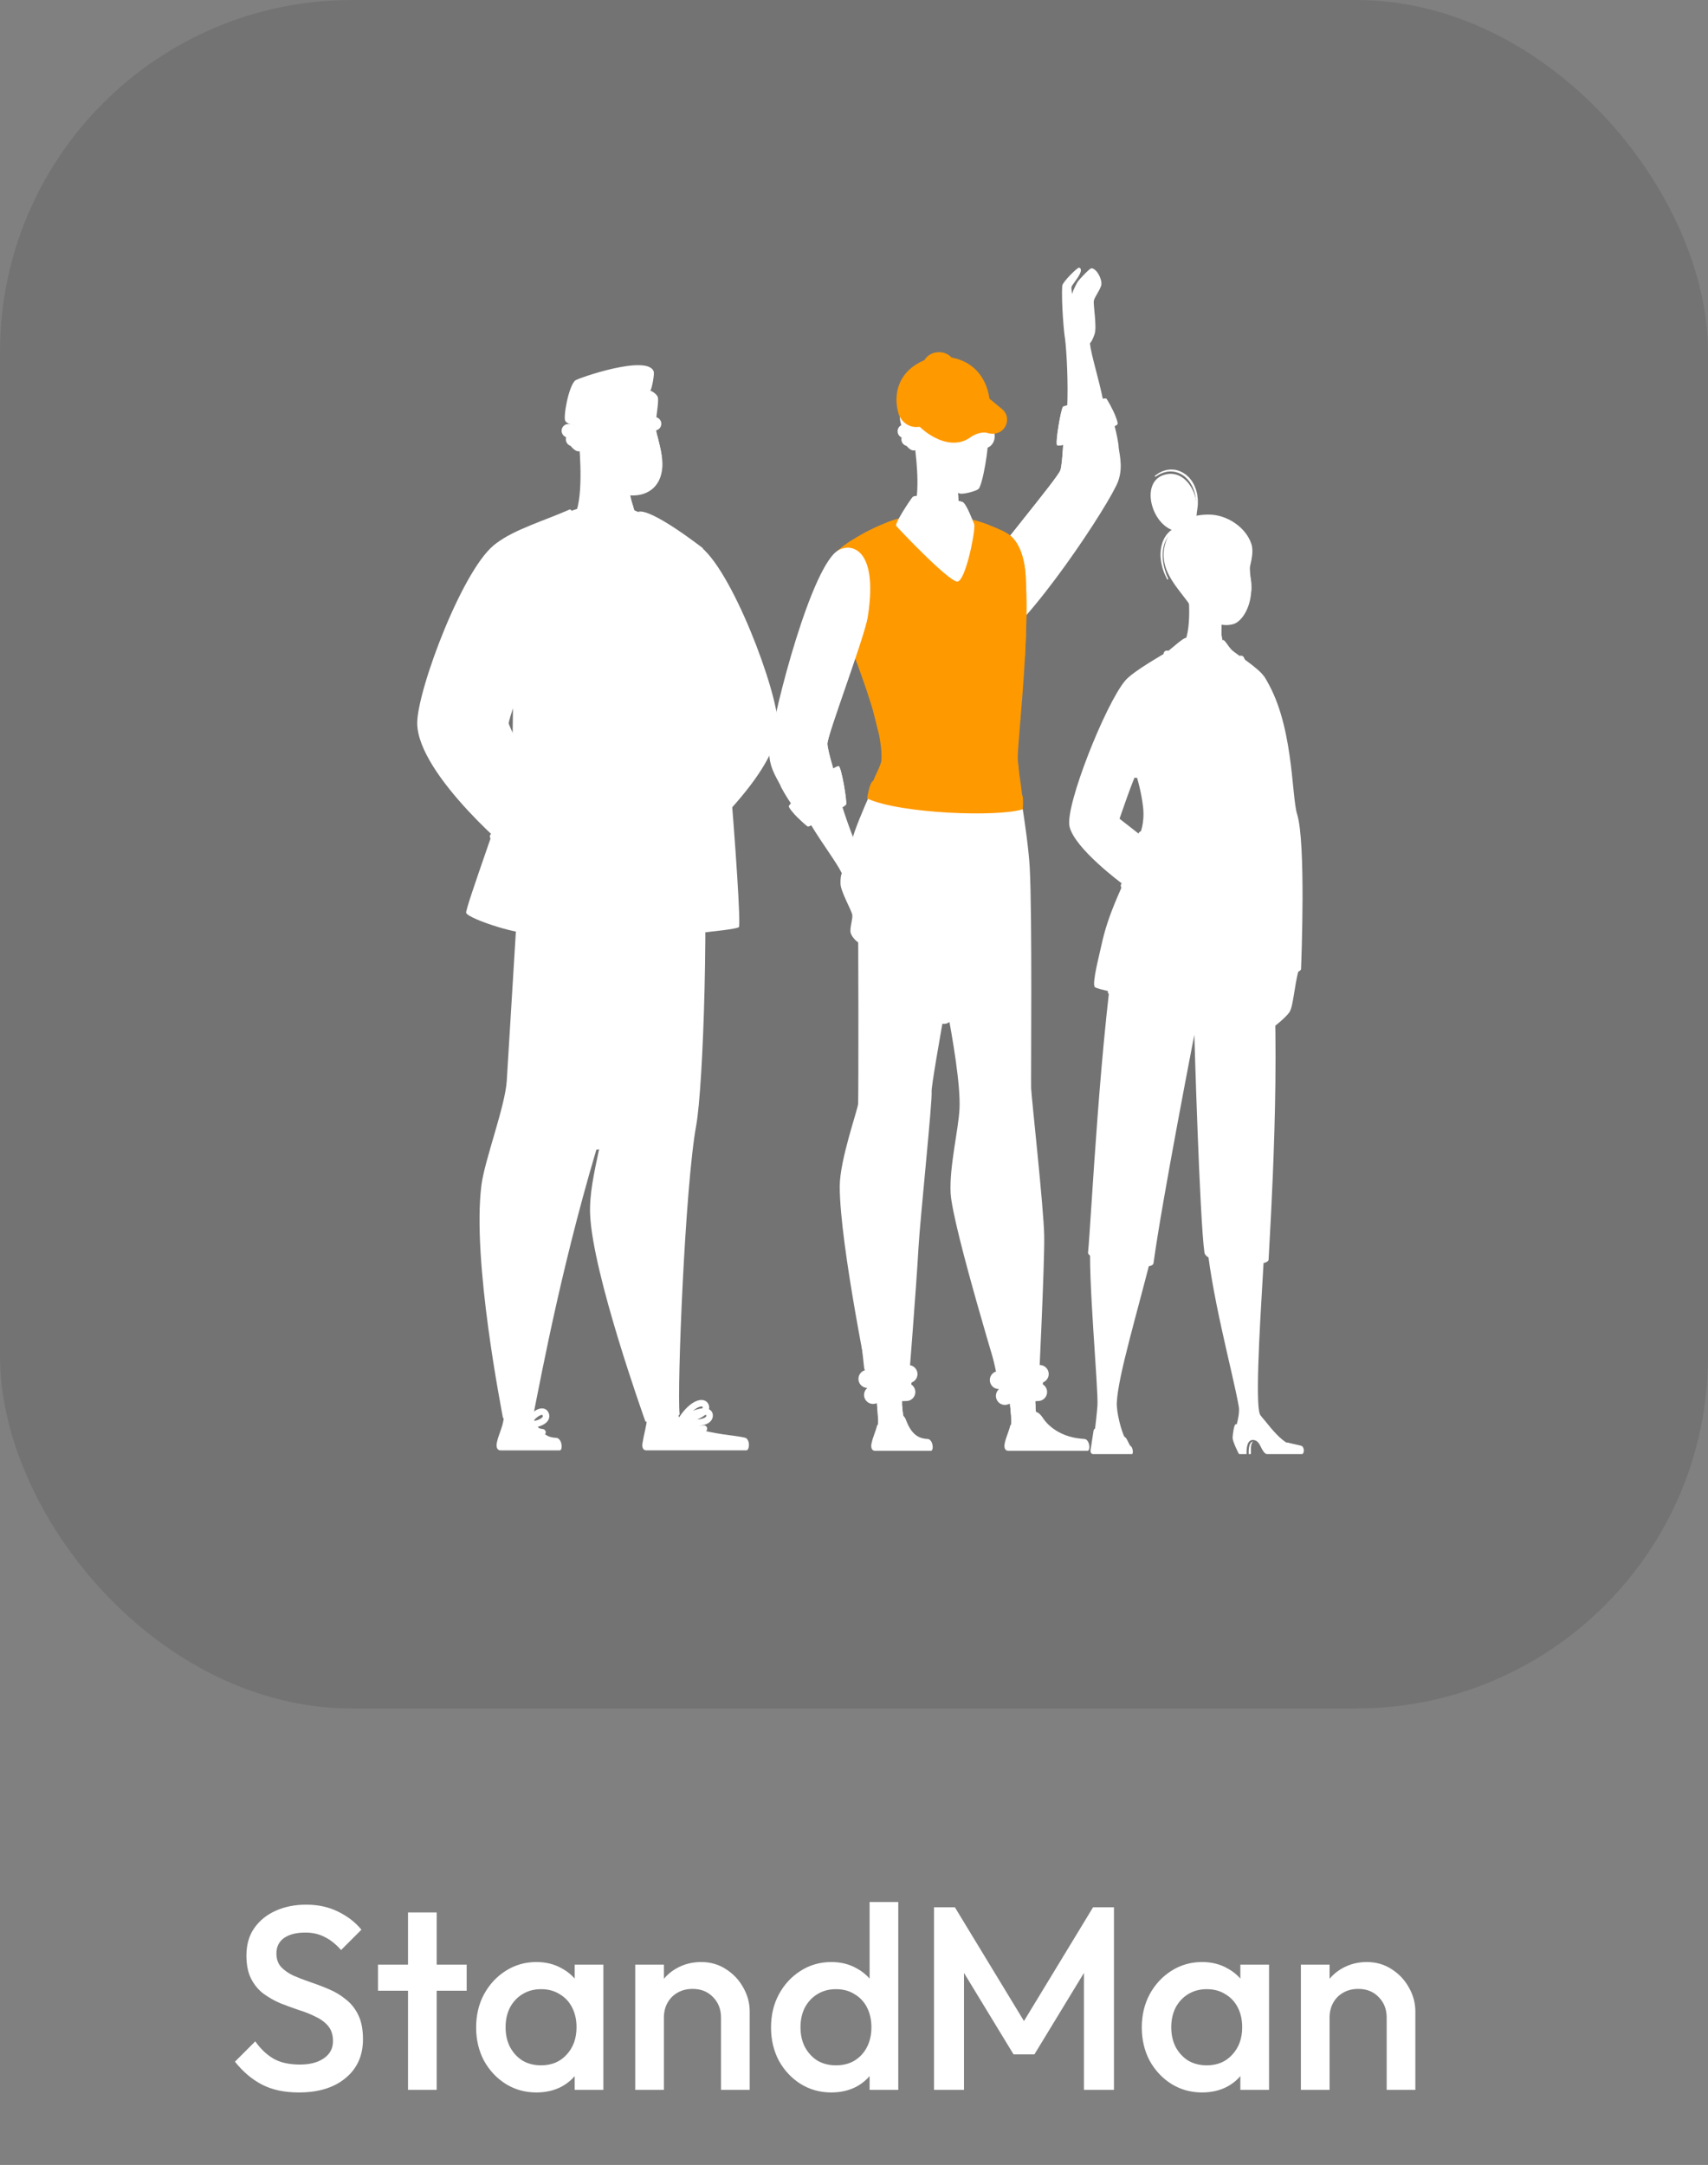 <svg width="131" height="166" viewBox="0 0 131 166" fill="none" xmlns="http://www.w3.org/2000/svg">
<rect x="0" y="0" width="131" height="166" fill="#808080" stroke="none"/>
<rect width="131" height="131" rx="27" fill="black" fill-opacity="0.1"/>
<path d="M22.92 160.441C21.813 160.441 20.873 160.241 20.1 159.841C19.327 159.441 18.633 158.854 18.02 158.081L19.58 156.521C19.967 157.081 20.427 157.521 20.96 157.841C21.493 158.148 22.173 158.301 23 158.301C23.773 158.301 24.387 158.141 24.84 157.821C25.307 157.501 25.54 157.061 25.54 156.501C25.54 156.034 25.42 155.654 25.18 155.361C24.94 155.068 24.62 154.828 24.22 154.641C23.833 154.441 23.4 154.268 22.92 154.121C22.453 153.961 21.98 153.788 21.5 153.601C21.033 153.401 20.6 153.154 20.2 152.861C19.813 152.568 19.5 152.188 19.26 151.721C19.02 151.254 18.9 150.661 18.9 149.941C18.9 149.114 19.1 148.414 19.5 147.841C19.913 147.254 20.467 146.808 21.16 146.501C21.853 146.194 22.627 146.041 23.48 146.041C24.4 146.041 25.22 146.221 25.94 146.581C26.673 146.941 27.267 147.401 27.72 147.961L26.16 149.521C25.76 149.068 25.34 148.734 24.9 148.521C24.473 148.294 23.98 148.181 23.42 148.181C22.727 148.181 22.18 148.321 21.78 148.601C21.393 148.881 21.2 149.274 21.2 149.781C21.2 150.208 21.32 150.554 21.56 150.821C21.8 151.074 22.113 151.294 22.5 151.481C22.9 151.654 23.333 151.821 23.8 151.981C24.28 152.141 24.753 152.321 25.22 152.521C25.7 152.721 26.133 152.981 26.52 153.301C26.92 153.608 27.24 154.008 27.48 154.501C27.72 154.994 27.84 155.614 27.84 156.361C27.84 157.614 27.393 158.608 26.5 159.341C25.62 160.074 24.427 160.441 22.92 160.441ZM31.293 160.241V146.641H33.493V160.241H31.293ZM28.993 152.641V150.641H35.793V152.641H28.993ZM41.138 160.441C40.272 160.441 39.485 160.221 38.778 159.781C38.085 159.341 37.532 158.748 37.118 158.001C36.718 157.241 36.518 156.394 36.518 155.461C36.518 154.514 36.718 153.668 37.118 152.921C37.532 152.161 38.085 151.561 38.778 151.121C39.485 150.668 40.272 150.441 41.138 150.441C41.872 150.441 42.518 150.601 43.078 150.921C43.652 151.228 44.105 151.654 44.438 152.201C44.772 152.748 44.938 153.368 44.938 154.061V156.821C44.938 157.514 44.772 158.134 44.438 158.681C44.118 159.228 43.672 159.661 43.098 159.981C42.525 160.288 41.872 160.441 41.138 160.441ZM41.498 158.361C42.312 158.361 42.965 158.088 43.458 157.541C43.965 156.994 44.218 156.294 44.218 155.441C44.218 154.868 44.105 154.361 43.878 153.921C43.652 153.481 43.332 153.141 42.918 152.901C42.518 152.648 42.045 152.521 41.498 152.521C40.965 152.521 40.492 152.648 40.078 152.901C39.678 153.141 39.358 153.481 39.118 153.921C38.892 154.361 38.778 154.868 38.778 155.441C38.778 156.014 38.892 156.521 39.118 156.961C39.358 157.401 39.678 157.748 40.078 158.001C40.492 158.241 40.965 158.361 41.498 158.361ZM44.078 160.241V157.661L44.458 155.321L44.078 153.001V150.641H46.278V160.241H44.078ZM55.3 160.241V154.701C55.3 154.061 55.093 153.534 54.68 153.121C54.28 152.708 53.76 152.501 53.12 152.501C52.693 152.501 52.313 152.594 51.98 152.781C51.647 152.968 51.387 153.228 51.2 153.561C51.013 153.894 50.92 154.274 50.92 154.701L50.06 154.221C50.06 153.488 50.22 152.841 50.54 152.281C50.86 151.708 51.3 151.261 51.86 150.941C52.433 150.608 53.073 150.441 53.78 150.441C54.5 150.441 55.14 150.628 55.7 151.001C56.26 151.361 56.7 151.834 57.02 152.421C57.34 152.994 57.5 153.594 57.5 154.221V160.241H55.3ZM48.72 160.241V150.641H50.92V160.241H48.72ZM63.756 160.441C62.889 160.441 62.102 160.221 61.396 159.781C60.702 159.341 60.149 158.748 59.736 158.001C59.336 157.241 59.136 156.394 59.136 155.461C59.136 154.514 59.336 153.668 59.736 152.921C60.149 152.161 60.702 151.561 61.396 151.121C62.102 150.668 62.889 150.441 63.756 150.441C64.489 150.441 65.136 150.601 65.696 150.921C66.269 151.228 66.722 151.654 67.056 152.201C67.389 152.748 67.556 153.368 67.556 154.061V156.821C67.556 157.514 67.389 158.134 67.056 158.681C66.736 159.228 66.289 159.661 65.716 159.981C65.142 160.288 64.489 160.441 63.756 160.441ZM64.116 158.361C64.662 158.361 65.136 158.241 65.536 158.001C65.949 157.748 66.269 157.401 66.496 156.961C66.722 156.521 66.836 156.014 66.836 155.441C66.836 154.868 66.722 154.361 66.496 153.921C66.269 153.481 65.949 153.141 65.536 152.901C65.136 152.648 64.662 152.521 64.116 152.521C63.582 152.521 63.109 152.648 62.696 152.901C62.296 153.141 61.976 153.481 61.736 153.921C61.509 154.361 61.396 154.868 61.396 155.441C61.396 156.014 61.509 156.521 61.736 156.961C61.976 157.401 62.296 157.748 62.696 158.001C63.109 158.241 63.582 158.361 64.116 158.361ZM68.896 160.241H66.696V157.661L67.076 155.321L66.696 153.001V145.841H68.896V160.241ZM71.637 160.241V146.241H73.237L79.057 155.821H78.017L83.837 146.241H85.437V160.241H83.137V150.281L83.657 150.421L79.337 157.521H77.737L73.417 150.421L73.937 150.281V160.241H71.637ZM92.193 160.441C91.326 160.441 90.54 160.221 89.833 159.781C89.14 159.341 88.587 158.748 88.173 158.001C87.773 157.241 87.573 156.394 87.573 155.461C87.573 154.514 87.773 153.668 88.173 152.921C88.587 152.161 89.14 151.561 89.833 151.121C90.54 150.668 91.326 150.441 92.193 150.441C92.927 150.441 93.573 150.601 94.133 150.921C94.707 151.228 95.16 151.654 95.493 152.201C95.826 152.748 95.993 153.368 95.993 154.061V156.821C95.993 157.514 95.826 158.134 95.493 158.681C95.173 159.228 94.727 159.661 94.153 159.981C93.58 160.288 92.927 160.441 92.193 160.441ZM92.553 158.361C93.367 158.361 94.02 158.088 94.513 157.541C95.02 156.994 95.273 156.294 95.273 155.441C95.273 154.868 95.16 154.361 94.933 153.921C94.707 153.481 94.386 153.141 93.973 152.901C93.573 152.648 93.1 152.521 92.553 152.521C92.02 152.521 91.546 152.648 91.133 152.901C90.733 153.141 90.413 153.481 90.173 153.921C89.947 154.361 89.833 154.868 89.833 155.441C89.833 156.014 89.947 156.521 90.173 156.961C90.413 157.401 90.733 157.748 91.133 158.001C91.546 158.241 92.02 158.361 92.553 158.361ZM95.133 160.241V157.661L95.513 155.321L95.133 153.001V150.641H97.333V160.241H95.133ZM106.355 160.241V154.701C106.355 154.061 106.148 153.534 105.735 153.121C105.335 152.708 104.815 152.501 104.175 152.501C103.748 152.501 103.368 152.594 103.035 152.781C102.701 152.968 102.441 153.228 102.255 153.561C102.068 153.894 101.975 154.274 101.975 154.701L101.115 154.221C101.115 153.488 101.275 152.841 101.595 152.281C101.915 151.708 102.355 151.261 102.915 150.941C103.488 150.608 104.128 150.441 104.835 150.441C105.555 150.441 106.195 150.628 106.755 151.001C107.315 151.361 107.755 151.834 108.075 152.421C108.395 152.994 108.555 153.594 108.555 154.221V160.241H106.355ZM99.775 160.241V150.641H101.975V160.241H99.775Z" fill="white"/>
<path d="M85.606 36.815C85.739 36.441 85.913 36.026 85.709 35.461C85.852 35.056 85.766 34.557 85.694 34.079C85.501 32.771 85.134 31.506 84.814 30.946C84.813 30.944 84.835 30.949 84.834 30.947C84.527 30.414 81.633 31.294 81.633 31.294C81.633 31.294 81.634 31.537 81.625 31.911C81.595 33.079 81.508 35.543 81.327 36.057C81.093 36.718 76.152 42.534 75.19 44.163C75.165 44.205 75.143 44.244 75.124 44.28C74.485 45.473 74.132 46.436 73.983 47.202C73.978 47.214 73.978 47.226 73.976 47.24C73.747 48.447 74.026 49.156 74.48 49.502C74.947 49.861 75.597 49.834 76.063 49.568C76.119 49.537 76.129 49.486 76.187 49.446C78.95 47.633 85.034 38.44 85.609 36.814L85.606 36.815Z" fill="white"/>
<path d="M85.787 34.112C85.595 32.804 85.181 31.522 84.861 30.962L81.631 31.913C81.6 33.081 81.512 35.544 81.33 36.058C81.097 36.719 76.153 42.535 75.192 44.164C75.679 43.59 75.433 45.432 75.672 45.407C76.047 45.37 75.56 43.71 75.769 43.604C75.951 43.513 76.234 44.733 76.367 44.549C76.552 44.295 76.049 43.424 76.21 43.066C76.332 42.794 81.688 36.9 81.863 36.821C82.1 36.712 82.695 37.373 82.904 37.085C83.03 36.91 81.874 36.683 81.996 36.443C82.12 36.204 83.161 36.155 83.172 35.937C83.183 35.718 82.001 36.15 81.932 35.998C81.862 35.846 82.206 34.473 82.3 34.291C82.398 34.107 85.025 33.456 85.786 34.111L85.787 34.112Z" fill="white"/>
<path d="M85.788 34.112C85.456 33.558 84.11 33.551 84.391 33.833C85.162 33.911 85.561 36.308 85.232 36.954C82.607 42.113 76.437 50.187 74.478 49.503C74.945 49.862 75.53 49.861 76.008 49.621C78.796 48.225 85.182 38.537 85.768 36.878C86.187 35.692 85.781 34.605 85.785 34.113L85.788 34.112Z" fill="white"/>
<path d="M85.572 31.958C85.341 31.389 84.913 30.615 84.844 30.569C84.743 30.5 81.667 31.061 81.534 31.184C81.376 31.33 80.909 34.046 81.084 34.142C81.126 34.165 81.215 34.164 81.341 34.146C82.333 34.003 85.602 32.743 85.71 32.534C85.749 32.459 85.683 32.233 85.572 31.96L85.572 31.958Z" fill="white"/>
<path d="M85.572 31.958C85.341 31.389 84.913 30.615 84.844 30.568C84.743 30.5 81.667 31.061 81.534 31.184C81.376 31.33 80.909 34.046 81.083 34.142C81.126 34.165 81.312 34.182 81.542 34.108C81.136 33.505 81.689 32.164 81.793 31.989C81.912 31.792 83.32 32.005 83.741 31.866C84.162 31.728 84.778 31.295 84.883 31.316C84.974 31.334 85.407 31.687 85.574 31.958L85.572 31.958Z" fill="white"/>
<path d="M83.593 26.324C83.724 26.201 83.845 25.938 83.956 25.606C84.142 25.051 83.845 23.438 83.895 23.067C83.934 22.784 84.429 22.169 84.472 21.818C84.528 21.381 84.104 20.584 83.714 20.572C83.564 20.567 82.769 21.449 82.688 21.558C82.622 21.647 82.327 22.18 82.247 22.491C82.242 22.507 82.22 22.506 82.218 22.489C82.195 22.303 82.157 22.071 82.186 21.988C82.27 21.747 83.249 20.715 82.775 20.523C82.649 20.472 81.491 21.634 81.472 21.91C81.388 23.174 81.622 25.737 81.686 25.956C81.808 26.371 83.375 26.53 83.592 26.322L83.593 26.324Z" fill="white"/>
<path d="M82.804 22.894C82.804 22.894 82.872 22.76 82.963 22.558C83.009 22.457 83.061 22.34 83.118 22.212C83.146 22.15 83.175 22.085 83.206 22.021C83.237 21.957 83.265 21.894 83.302 21.847C83.381 21.748 83.49 21.634 83.582 21.535C83.676 21.433 83.764 21.339 83.839 21.258C83.988 21.095 84.087 20.986 84.087 20.986C84.107 20.963 84.107 20.929 84.085 20.907C84.064 20.889 84.037 20.888 84.016 20.901C84.016 20.901 83.983 20.921 83.93 20.961C83.879 21.002 83.803 21.058 83.718 21.131C83.634 21.204 83.534 21.288 83.432 21.386C83.381 21.434 83.329 21.484 83.277 21.539C83.225 21.593 83.175 21.646 83.12 21.716C83.066 21.788 83.036 21.862 83.004 21.93C82.974 21.998 82.947 22.067 82.922 22.133C82.871 22.265 82.833 22.389 82.798 22.495C82.731 22.708 82.697 22.854 82.697 22.854C82.691 22.884 82.708 22.915 82.737 22.923C82.763 22.93 82.79 22.917 82.801 22.893L82.804 22.894Z" fill="white"/>
<path d="M83.328 23.277C83.328 23.277 83.344 23.25 83.368 23.198C83.391 23.146 83.426 23.073 83.46 22.984C83.493 22.895 83.534 22.792 83.575 22.681C83.615 22.572 83.657 22.449 83.706 22.351C83.714 22.338 83.711 22.335 83.723 22.319L83.749 22.28L83.8 22.209C83.837 22.161 83.873 22.113 83.907 22.067C83.979 21.973 84.045 21.887 84.104 21.813C84.219 21.664 84.294 21.562 84.294 21.562C84.313 21.537 84.307 21.501 84.282 21.482C84.261 21.466 84.234 21.467 84.215 21.482C84.215 21.482 84.11 21.56 83.972 21.695C83.903 21.764 83.823 21.841 83.743 21.932C83.703 21.976 83.661 22.024 83.621 22.075L83.56 22.156L83.534 22.198C83.525 22.209 83.512 22.235 83.504 22.248C83.441 22.379 83.407 22.498 83.372 22.614C83.34 22.729 83.314 22.837 83.289 22.93C83.244 23.114 83.216 23.238 83.216 23.238C83.21 23.268 83.229 23.299 83.259 23.305C83.284 23.31 83.308 23.299 83.321 23.279L83.328 23.277Z" fill="white"/>
<path d="M84.599 30.658C84.246 28.922 83.706 27.288 83.593 26.325C83.494 25.473 81.633 25.476 81.687 25.958C81.827 27.21 81.93 29.349 81.853 31.248C81.839 31.615 84.714 31.224 84.599 30.658Z" fill="white"/>
<path d="M67.922 58.317C67.922 58.317 65.718 62.873 65.338 64.462C65.1 65.463 65.218 67.554 65.338 68.575C65.395 69.063 65.737 69.997 65.796 70.483C65.847 70.912 65.847 84.139 65.817 84.633C65.788 85.088 64.408 88.937 64.406 90.966C64.403 95.455 66.821 107.064 66.821 107.064L69.638 106.685C69.632 106.866 70.28 98.674 70.448 95.651C70.566 93.507 71.522 84.389 71.454 83.709C71.385 83.026 73.952 69.341 73.952 69.341L73.234 58.628L67.922 58.317Z" fill="white"/>
<path d="M73.1 58.857L71.301 64.971L71.768 69.057L71.301 71.061C71.301 71.061 73.765 81.477 73.592 85.012C73.512 86.63 72.812 89.434 72.909 91.46C73.031 94.025 77.005 106.959 77.005 106.959L79.64 106.826C79.64 106.826 80.126 96.949 80.088 94.763C80.052 92.617 79.109 84.135 79.086 83.449C79.063 82.706 79.177 70.172 78.979 66.528C78.832 63.845 77.824 58.296 77.824 58.296L73.1 58.857Z" fill="white"/>
<path d="M72.398 77.817C72.917 74.903 74.009 67.68 74.262 66.526" stroke="white" stroke-width="1.38" stroke-linecap="round" stroke-linejoin="round"/>
<path d="M66.316 105.522C66.249 105.677 66.701 107.057 66.8 107.129C66.945 107.236 69.586 107.091 69.737 106.883C69.809 106.782 70.076 105.301 69.895 105.134C69.597 104.859 66.445 105.223 66.316 105.52V105.522Z" fill="white"/>
<path d="M69.678 105.358C69.255 105.358 66.819 105.608 66.531 105.728" stroke="white" stroke-width="1.38" stroke-linecap="round" stroke-linejoin="round"/>
<path d="M67.337 108.64C67.354 108.991 67.35 109.282 67.303 109.384C67.56 110.897 68.822 110.46 69.327 108.711C69.308 108.648 69.292 108.581 69.277 108.516C69.228 108.28 69.205 108.034 69.195 107.803C69.176 107.323 69.216 106.91 69.176 106.803C69.155 106.746 67.158 106.767 67.179 106.957C67.186 107.037 67.234 107.42 67.276 107.863C67.301 108.12 67.324 108.396 67.335 108.644L67.337 108.64Z" fill="white"/>
<path d="M67.278 107.859C67.303 108.116 67.326 108.393 67.337 108.64C67.907 108.589 68.715 108.524 69.277 108.515C69.228 108.278 69.205 108.032 69.195 107.802C68.627 107.777 67.833 107.806 67.278 107.859Z" fill="white"/>
<path d="M68.744 109.529L67.181 109.651L67.401 110.489L68.824 110.306L68.744 109.529Z" fill="white"/>
<path d="M71.263 110.363C71.227 110.342 71.097 110.325 70.916 110.314C70.916 110.314 70.914 110.312 70.912 110.31C69.813 110.167 69.542 108.907 69.411 108.713C69.241 108.463 69.174 108.474 68.95 108.522C68.567 108.604 68.359 110.148 68.018 110.123C67.682 110.1 67.482 109.544 67.436 109.374C67.398 109.229 67.293 109.214 67.272 109.298C67.15 109.792 66.937 110.224 66.865 110.596C66.863 110.596 66.861 110.596 66.861 110.596C66.752 111.015 66.878 111.242 67.114 111.242H71.393C71.612 111.242 71.595 110.558 71.263 110.365V110.363Z" fill="white"/>
<path d="M69.514 106.734C69.091 106.734 67.248 106.835 66.96 106.957" stroke="white" stroke-width="1.38" stroke-linecap="round" stroke-linejoin="round"/>
<path d="M76.387 105.618C76.324 105.774 76.818 107.14 76.917 107.209C77.066 107.31 79.701 107.091 79.844 106.877C79.915 106.774 80.136 105.286 79.951 105.124C79.644 104.857 76.505 105.314 76.385 105.616L76.387 105.618Z" fill="white"/>
<path d="M79.743 105.354C79.32 105.366 76.894 105.686 76.608 105.816" stroke="white" stroke-width="1.38" stroke-linecap="round" stroke-linejoin="round"/>
<path d="M77.539 108.478C77.567 108.894 77.571 109.258 77.518 109.372C77.773 110.886 79.04 110.461 79.543 108.711C79.509 108.593 79.483 108.467 79.463 108.341C79.427 108.097 79.416 107.846 79.416 107.617C79.416 107.192 79.446 106.839 79.412 106.744C79.391 106.687 77.333 106.736 77.367 106.912C77.38 106.982 77.426 107.308 77.468 107.703C77.495 107.951 77.522 108.225 77.539 108.48V108.478Z" fill="white"/>
<path d="M77.468 107.701C77.495 107.949 77.522 108.223 77.539 108.478C78.044 108.431 78.848 108.362 79.463 108.339C79.427 108.095 79.416 107.844 79.416 107.615C78.789 107.6 77.969 107.64 77.468 107.701Z" fill="white"/>
<path d="M79.138 109.347L77.577 109.471L77.844 110.489L79.22 110.125L79.138 109.347Z" fill="white"/>
<path d="M83.281 110.363C83.244 110.342 83.115 110.325 82.934 110.314C81.038 110.146 80.188 109.016 80.054 108.819C79.885 108.57 79.627 108.173 79.311 108.284C78.941 108.412 78.819 109.59 78.737 109.873C78.674 110.093 78.126 110.241 77.836 109.994C77.683 109.864 77.697 109.542 77.651 109.372C77.613 109.227 77.508 109.212 77.487 109.296C77.365 109.79 77.152 110.222 77.079 110.594C77.078 110.594 77.076 110.594 77.076 110.594C76.967 111.013 77.093 111.24 77.329 111.24H83.41C83.629 111.24 83.612 110.556 83.281 110.363Z" fill="white"/>
<path d="M79.62 106.734C79.197 106.746 77.358 106.902 77.074 107.032" stroke="white" stroke-width="1.38" stroke-linecap="round" stroke-linejoin="round"/>
<path d="M73.33 73.29C73.691 74.912 74.952 83.266 74.832 84.349C74.712 85.431 73.999 88.916 74.085 90.419C74.171 91.921 77.073 105.048 77.073 105.048" stroke="white" stroke-width="1.38" stroke-linecap="round" stroke-linejoin="round"/>
<path d="M67.865 61.679C67.44 62.533 66.432 65.699 66.485 66.669C66.538 67.639 66.649 72.507 66.744 73.289C66.84 74.07 66.672 83.445 66.546 84.766C66.418 86.089 65.54 89.154 65.439 90.055C65.338 90.957 66.74 102.606 66.96 104.779" stroke="white" stroke-width="1.38" stroke-linecap="round" stroke-linejoin="round"/>
<path d="M65.75 50.9C66.758 53.68 67.711 56.516 67.602 58.297C67.57 58.828 66.606 60.254 66.981 60.338C68.858 60.757 76.91 61.952 78.353 61.436C78.558 61.361 78.082 59.091 78.059 58.297C78.031 57.351 78.415 54.035 78.614 50.355C78.726 48.275 78.778 46.078 78.663 44.124C78.602 43.064 78.286 41.694 77.457 41.048C77.304 40.929 77.07 40.792 76.784 40.653C76.489 40.508 76.138 40.361 75.772 40.226C75.303 40.053 74.808 39.9 74.368 39.803C74.15 39.755 71.035 39.353 69.398 39.656C68.994 39.731 68.536 39.868 68.06 40.047C67.143 40.39 66.154 40.893 65.342 41.416C64.469 41.976 63.8 42.561 63.648 42.999C63.221 44.217 64.528 47.518 65.754 50.9H65.75Z" fill="#FF9900"/>
<path d="M73.529 44.983C73.289 44.978 72.548 46.485 72.489 46.756C72.43 47.027 73.27 48.618 73.451 48.71C73.632 48.801 74.383 46.937 74.383 46.802C74.383 46.666 73.733 44.987 73.531 44.983H73.529Z" fill="#FF9900"/>
<path d="M73.529 49.07C73.289 49.064 72.548 50.572 72.489 50.842C72.43 51.113 73.27 52.705 73.451 52.796C73.632 52.888 74.383 51.023 74.383 50.888C74.383 50.753 73.733 49.074 73.531 49.07H73.529Z" fill="#FF9900"/>
<path d="M73.529 53.158C73.289 53.153 72.548 54.66 72.489 54.931C72.43 55.201 73.27 56.793 73.451 56.884C73.632 56.974 74.383 55.112 74.383 54.977C74.383 54.841 73.733 53.162 73.531 53.158H73.529Z" fill="#FF9900"/>
<path d="M75.633 53.278C75.392 53.272 74.651 54.78 74.592 55.051C74.531 55.321 75.373 56.913 75.554 57.004C75.736 57.094 76.486 55.232 76.486 55.096C76.486 54.961 75.837 53.282 75.635 53.278H75.633Z" fill="#FF9900"/>
<path d="M75.702 49.07C75.442 49.064 74.642 50.694 74.577 50.985C74.512 51.277 75.421 52.998 75.616 53.095C75.81 53.192 76.622 51.18 76.622 51.033C76.622 50.886 75.921 49.074 75.702 49.068V49.07Z" fill="#FF9900"/>
<path d="M77.744 49.07C77.485 49.064 76.851 50.717 76.786 51.008C76.721 51.3 77.464 52.998 77.659 53.097C77.853 53.194 78.499 51.231 78.499 51.086C78.499 50.941 77.963 49.076 77.746 49.072L77.744 49.07Z" fill="#FF9900"/>
<path d="M77.639 53.278C77.38 53.272 76.61 54.744 76.546 55.035C76.481 55.327 77.224 57.025 77.418 57.124C77.613 57.221 78.259 55.258 78.259 55.114C78.259 54.969 77.859 53.284 77.641 53.278H77.639Z" fill="#FF9900"/>
<path d="M77.76 57.245C77.501 57.239 76.731 58.71 76.666 59.002C76.601 59.294 77.403 61.308 77.598 61.405C77.792 61.502 78.152 59.322 78.152 59.175C78.152 59.029 77.979 57.248 77.762 57.243L77.76 57.245Z" fill="#FF9900"/>
<path d="M75.702 44.864C75.442 44.858 74.642 46.487 74.577 46.779C74.512 47.071 75.421 48.792 75.616 48.889C75.81 48.986 76.622 46.973 76.622 46.827C76.622 46.68 75.921 44.867 75.702 44.862V44.864Z" fill="#FF9900"/>
<path d="M77.803 44.924C77.544 44.919 76.744 46.548 76.679 46.84C76.614 47.131 77.523 48.852 77.718 48.95C77.912 49.047 78.558 47.053 78.558 46.908C78.558 46.764 78.023 44.928 77.805 44.924H77.803Z" fill="#FF9900"/>
<path d="M77.405 41.208C77.146 41.202 76.744 42.281 76.677 42.572C76.612 42.864 77.521 44.585 77.716 44.682C77.91 44.779 78.36 42.845 78.36 42.7C78.36 42.555 77.622 41.211 77.403 41.208H77.405Z" fill="#FF9900"/>
<path d="M75.433 40.402C75.174 40.396 74.64 42.161 74.575 42.452C74.51 42.744 75.419 44.465 75.614 44.562C75.808 44.66 76.62 42.647 76.62 42.5C76.62 42.353 75.65 40.405 75.433 40.402Z" fill="#FF9900"/>
<path d="M73.356 57.063C73.1 57.058 72.311 58.663 72.246 58.95C72.182 59.238 73.077 60.933 73.27 61.03C73.462 61.125 74.261 59.143 74.261 58.998C74.261 58.853 73.569 57.067 73.354 57.063H73.356Z" fill="#FF9900"/>
<path d="M75.638 57.124C75.383 57.119 74.594 58.724 74.529 59.011C74.464 59.299 75.343 61.131 75.535 61.226C75.728 61.322 76.543 59.204 76.543 59.059C76.543 58.914 75.852 57.128 75.636 57.124H75.638Z" fill="#FF9900"/>
<path d="M71.366 53.158C71.126 53.153 70.385 54.66 70.325 54.931C70.266 55.201 71.107 56.793 71.288 56.884C71.469 56.974 72.22 55.112 72.22 54.977C72.22 54.841 71.57 53.162 71.368 53.158H71.366Z" fill="#FF9900"/>
<path d="M71.311 57.023C71.071 57.002 70.225 58.506 70.146 58.781C70.068 59.055 70.792 60.757 70.966 60.862C71.139 60.967 72.022 59.097 72.031 58.958C72.041 58.819 71.513 57.042 71.311 57.023Z" fill="#FF9900"/>
<path d="M71.366 49.07C71.126 49.064 70.385 50.572 70.325 50.842C70.266 51.113 71.107 52.705 71.288 52.796C71.469 52.886 72.22 51.023 72.22 50.888C72.22 50.753 71.57 49.074 71.368 49.07H71.366Z" fill="#FF9900"/>
<path d="M71.547 45.044C71.307 45.038 70.566 46.546 70.507 46.817C70.446 47.087 71.288 48.679 71.469 48.77C71.65 48.86 72.401 46.998 72.401 46.862C72.401 46.727 71.751 45.048 71.549 45.044H71.547Z" fill="#FF9900"/>
<path d="M70.566 42.971C70.504 43.241 71.347 44.833 71.528 44.924C71.709 45.014 72.06 44.192 72.06 44.057C72.06 43.922 70.626 42.7 70.566 42.971Z" fill="#FF9900"/>
<path d="M69.443 45.044C69.203 45.038 68.462 46.546 68.403 46.817C68.344 47.087 69.184 48.679 69.365 48.77C69.546 48.86 70.297 46.998 70.297 46.862C70.297 46.727 69.647 45.048 69.445 45.044H69.443Z" fill="#FF9900"/>
<path d="M67.198 40.598C67.137 40.868 68.763 41.229 68.942 41.318C69.123 41.408 68.458 40.331 68.458 40.196C68.458 40.06 67.257 40.325 67.198 40.596V40.598Z" fill="#FF9900"/>
<path d="M67.461 45.165C67.221 45.159 66.806 46.758 66.745 47.029C66.684 47.299 67.2 48.799 67.381 48.891C67.562 48.98 68.313 47.118 68.313 46.983C68.313 46.847 67.663 45.168 67.461 45.165Z" fill="#FF9900"/>
<path d="M69.203 49.07C68.963 49.064 68.221 50.572 68.162 50.842C68.101 51.113 68.944 52.705 69.125 52.796C69.306 52.886 70.057 51.023 70.057 50.888C70.057 50.753 69.407 49.074 69.205 49.07H69.203Z" fill="#FF9900"/>
<path d="M67.303 49.076C67.063 49.07 66.119 50.574 66.058 50.844C65.997 51.115 66.84 52.707 67.021 52.798C67.202 52.889 67.953 51.026 67.953 50.89C67.953 50.755 67.505 49.081 67.303 49.076Z" fill="#FF9900"/>
<path d="M69.203 53.097C68.963 53.092 68.221 54.599 68.162 54.87C68.101 55.14 68.944 56.732 69.125 56.823C69.306 56.913 70.057 55.051 70.057 54.916C70.057 54.78 69.407 53.101 69.205 53.097H69.203Z" fill="#FF9900"/>
<path d="M67.28 53.097C67.04 53.091 66.927 54.386 67.004 54.652C67.171 55.245 67.375 56.392 67.556 56.482C67.737 56.572 68.132 55.049 68.132 54.913C68.132 54.778 67.482 53.099 67.28 53.095V53.097Z" fill="#FF9900"/>
<path d="M69.047 57.012C68.809 56.987 67.953 58.337 67.873 58.584C67.793 58.832 68.507 60.391 68.681 60.49C68.854 60.59 69.746 58.908 69.756 58.783C69.765 58.657 69.249 57.033 69.047 57.012Z" fill="#FF9900"/>
<path d="M69.018 41.295C68.778 41.29 68.523 42.58 68.462 42.851C68.401 43.121 69.243 44.713 69.424 44.804C69.605 44.894 70.356 43.032 70.356 42.896C70.356 42.761 69.222 41.299 69.02 41.295H69.018Z" fill="#FF9900"/>
<path d="M66.745 41.295C66.504 41.29 66.594 42.845 66.745 43.392C66.819 43.659 67.261 44.894 67.44 44.985C67.619 45.077 68.372 43.213 68.372 43.078C68.372 42.942 66.947 41.301 66.745 41.297V41.295Z" fill="#FF9900"/>
<path d="M73.546 45.765C74.558 45.614 75.974 42.159 75.768 40.224C75.3 40.051 74.804 39.898 74.364 39.801C74.147 39.753 71.031 39.351 69.394 39.654C68.99 39.729 68.532 39.866 68.056 40.045C67.557 40.739 72.534 45.913 73.546 45.763V45.765Z" fill="#FF9900"/>
<path d="M65.749 50.899C68.543 46.849 67.629 42.109 66.178 41.518C65.938 41.419 65.607 41.324 65.338 41.415C64.465 41.976 63.796 42.561 63.644 42.999C63.217 44.217 64.524 47.518 65.749 50.899Z" fill="#FF9900"/>
<path d="M76.782 40.653C78.038 42.485 78.251 47.867 78.612 50.352C78.724 48.273 78.776 46.075 78.661 44.122C78.6 43.062 78.284 41.692 77.455 41.046C77.302 40.928 77.068 40.79 76.782 40.651V40.653Z" fill="#FF9900"/>
<path d="M66.508 61.228C69.106 62.413 76.605 62.652 78.446 62.051C78.446 62.051 78.52 61.089 78.389 60.948C78.257 60.807 76.828 61.516 72.458 61.032C68.088 60.548 67.261 59.768 66.97 59.877C66.678 59.985 66.508 61.226 66.508 61.226V61.228Z" fill="#FF9900"/>
<path d="M68.745 40.327C68.812 40.42 69.768 41.436 70.807 42.454C71.912 43.537 73.111 44.619 73.435 44.594C74.012 44.549 74.725 41.209 74.729 40.363C74.729 40.285 74.723 40.228 74.712 40.197C74.573 39.854 74.14 38.722 73.866 38.518C73.812 38.48 73.588 38.419 73.271 38.352C72.604 38.213 71.527 38.051 70.788 38.023C70.382 38.005 70.079 38.028 69.999 38.116C69.856 38.27 68.606 40.138 68.745 40.329V40.327Z" fill="white"/>
<path d="M68.745 40.327C68.812 40.42 71.31 42.191 71.95 42.13C72.189 42.107 72.699 39.906 72.758 39.877C72.82 39.847 73.584 42.221 73.87 42.191C74.155 42.16 74.571 41.209 74.729 40.363C74.729 40.285 74.723 40.228 74.712 40.197C74.573 39.854 74.14 38.722 73.866 38.518C73.812 38.48 73.588 38.419 73.271 38.352L73.307 38.404C73.404 38.467 73.616 38.562 73.78 38.667C73.881 38.732 74.493 39.862 74.573 40.087C74.668 40.359 74.096 41.179 73.915 41.179C73.723 41.179 72.97 39.639 72.776 39.639C72.581 39.639 71.954 41.53 71.817 41.591C71.68 41.652 68.915 40.422 68.854 40.258C68.793 40.093 69.868 38.65 70.087 38.391C70.306 38.133 70.822 38.105 70.822 38.105L70.79 38.023C70.384 38.005 70.081 38.028 70.001 38.116C69.858 38.27 68.608 40.138 68.747 40.329L68.745 40.327Z" fill="white"/>
<path d="M73.542 38.635C73.532 38.596 73.532 38.556 73.528 38.516C73.429 37.588 73.439 36.422 73.406 35.72C73.406 35.715 73.406 35.711 73.406 35.711L73.399 35.707L70.087 33.713C70.087 33.713 70.544 36.49 70.289 38.252C70.266 38.404 71.792 39.311 72.764 39.376C73.252 39.408 73.584 38.802 73.544 38.636L73.542 38.635Z" fill="white"/>
<path d="M73.528 38.516C73.429 37.588 73.439 36.422 73.406 35.72C73.406 35.715 73.406 35.711 73.406 35.711L73.399 35.707L70.399 34.228C70.132 36.355 71.84 38.337 73.53 38.518L73.528 38.516Z" fill="white"/>
<path d="M70.027 32.638C70.086 33.508 70.292 34.514 70.492 35.234C70.685 35.924 72.32 37.52 73.64 37.847C73.896 37.91 74.831 37.666 75.041 37.502C75.352 37.258 75.891 34.178 75.771 33.323C75.702 32.837 75.643 31.899 75.607 31.453C75.569 30.976 75.314 30.456 75.119 30.321C74.835 30.121 74.42 29.924 74.002 29.739C73.501 29.518 72.958 29.356 72.501 29.377C71.605 29.415 70.546 30.351 70.088 30.99C69.945 31.186 70.01 32.391 70.027 32.64V32.638Z" fill="white"/>
<path d="M69.903 31.849C69.9 31.863 69.972 32.032 70.061 32.236C70.208 32.568 70.744 32.947 70.818 32.734C70.991 32.238 72.026 30.86 72.326 30.851C72.495 30.801 73.587 31.651 74.507 31.55C75.114 31.484 75.27 30.918 75.125 30.38C75.125 30.38 75.131 30.283 75.075 30.243C74.791 30.062 74.435 29.782 74.018 29.614L72.785 29.566L71.064 29.877L70.574 29.965C70.574 29.965 70.505 30.159 70.41 30.424C70.294 30.75 70.14 31.18 70.033 31.484C69.959 31.691 69.907 31.84 69.903 31.849Z" fill="white"/>
<path d="M69.242 32.844C68.769 33.29 69.905 35.24 70.429 34.276C70.95 33.319 69.816 32.303 69.242 32.844Z" fill="white"/>
<path d="M70.149 33.685C70.079 33.286 69.488 33.037 69.362 33.067" stroke="white" stroke-width="1.04" stroke-linecap="round" stroke-linejoin="round"/>
<path d="M69.654 33.685C69.711 33.517 69.888 33.441 70.006 33.449" stroke="white" stroke-width="1.04" stroke-linecap="round" stroke-linejoin="round"/>
<path d="M69.158 30.641C69.385 29.837 69.734 29.537 70.239 29.213C71.365 28.489 74.197 28.201 74.714 28.638C75.451 29.261 75.992 32.762 75.777 33.37C75.647 32.739 75.346 31.051 75.125 30.38C74.982 30.755 74.681 30.986 74.245 31.051C73.488 31.163 72.37 30.454 72.116 30.504C71.964 30.532 71.274 31.689 70.843 32.515C70.691 32.808 71.196 33.893 71.097 34.078C71.015 34.228 70.635 34.121 70.561 34.001C70.468 33.852 70.125 32.896 69.864 32.749C69.652 32.629 69.36 32.76 69.24 32.848C69.078 32.604 68.836 31.787 69.158 30.643V30.641Z" fill="white"/>
<path d="M72.518 33.74C71.426 33.185 69.785 32.669 69.545 32.669" stroke="white" stroke-width="0.52" stroke-linecap="round" stroke-linejoin="round"/>
<path d="M74.802 33.538C74.916 33.942 75.276 34.194 75.606 34.1C75.936 34.007 76.113 33.605 75.998 33.201C75.884 32.797 75.524 32.545 75.194 32.638C74.865 32.732 74.687 33.134 74.802 33.538Z" stroke="white" stroke-width="0.52" stroke-linecap="round" stroke-linejoin="round"/>
<path d="M75.26 32.831C75.186 32.854 75.106 32.902 75.043 32.982" stroke="white" stroke-width="0.59" stroke-miterlimit="10" stroke-linecap="round"/>
<path d="M75.451 32.831C75.441 32.827 75.43 32.825 75.418 32.819" stroke="white" stroke-width="0.59" stroke-miterlimit="10" stroke-linecap="round"/>
<path d="M74.782 33.104C74.538 32.604 73.997 32.983 73.944 33.323" stroke="white" stroke-width="0.52" stroke-linecap="round" stroke-linejoin="round"/>
<path d="M72.566 33.961C72.686 34.386 73.115 34.638 73.522 34.523C73.93 34.409 74.165 33.971 74.045 33.546C73.925 33.121 73.496 32.869 73.088 32.983C72.68 33.098 72.446 33.536 72.566 33.961Z" stroke="white" stroke-width="0.52" stroke-linecap="round" stroke-linejoin="round"/>
<path d="M72.788 33.452C72.767 33.494 72.748 33.54 72.737 33.59" stroke="white" stroke-width="0.59" stroke-miterlimit="10" stroke-linecap="round"/>
<path d="M73.187 33.151C73.082 33.178 72.97 33.231 72.882 33.321" stroke="white" stroke-width="0.59" stroke-miterlimit="10" stroke-linecap="round"/>
<path d="M73.457 33.151C73.444 33.145 73.428 33.144 73.413 33.14" stroke="white" stroke-width="0.59" stroke-miterlimit="10" stroke-linecap="round"/>
<path d="M59.174 57.738C59.174 58.135 59.147 58.584 59.528 59.05C59.528 59.478 59.776 59.92 60.003 60.347C60.62 61.516 61.388 62.587 61.876 63.008C61.878 63.01 61.855 63.012 61.857 63.014C62.324 63.414 64.759 61.621 64.759 61.621C64.759 61.621 64.677 61.392 64.561 61.035C64.201 59.924 63.462 57.572 63.462 57.027C63.462 56.326 66.183 49.196 66.547 47.339C66.556 47.292 66.564 47.248 66.57 47.208C66.775 45.87 66.787 44.844 66.673 44.072C66.673 44.059 66.669 44.048 66.667 44.034C66.48 42.82 65.981 42.245 65.438 42.069C64.877 41.886 64.273 42.128 63.923 42.534C63.881 42.582 63.888 42.633 63.846 42.691C61.845 45.321 59.172 56.015 59.172 57.74L59.174 57.738Z" fill="white"/>
<path d="M59.904 60.347C60.521 61.516 61.339 62.587 61.826 63.008L64.555 61.035C64.195 59.924 63.458 57.572 63.458 57.027C63.458 56.326 66.181 49.196 66.545 47.339C66.276 48.042 65.895 46.224 65.678 46.327C65.337 46.487 66.349 47.89 66.187 48.059C66.046 48.206 65.373 47.15 65.308 47.368C65.219 47.669 65.983 48.322 65.95 48.713C65.926 49.011 62.84 56.352 62.701 56.486C62.514 56.667 61.733 56.242 61.632 56.583C61.571 56.791 62.737 56.619 62.701 56.886C62.665 57.153 61.699 57.545 61.762 57.755C61.825 57.965 62.794 57.164 62.911 57.284C63.027 57.404 63.16 58.813 63.132 59.017C63.101 59.223 60.841 60.711 59.905 60.347H59.904Z" fill="white"/>
<path d="M59.903 60.347C60.401 60.759 61.672 60.317 61.314 60.145C60.561 60.328 59.385 58.201 59.48 57.483C60.237 51.744 63.364 42.075 65.439 42.067C64.879 41.884 64.328 42.081 63.957 42.465C61.794 44.711 59 55.973 59 57.732C59 58.99 59.745 59.88 59.905 60.345L59.903 60.347Z" fill="white"/>
<path d="M60.824 62.307C61.232 62.766 61.893 63.353 61.973 63.374C62.091 63.405 64.805 61.851 64.889 61.691C64.99 61.501 64.525 58.785 64.328 58.752C64.281 58.745 64.197 58.775 64.084 58.834C63.196 59.299 60.534 61.577 60.502 61.809C60.49 61.893 60.627 62.084 60.824 62.305V62.307Z" fill="white"/>
<path d="M60.824 62.307C61.232 62.766 61.893 63.353 61.973 63.374C62.091 63.404 64.805 61.851 64.889 61.691C64.99 61.5 64.525 58.784 64.328 58.752C64.281 58.744 64.1 58.79 63.907 58.937C64.49 59.37 64.416 60.818 64.376 61.018C64.33 61.243 62.931 61.512 62.581 61.782C62.23 62.053 61.794 62.667 61.687 62.682C61.596 62.696 61.07 62.507 60.822 62.307H60.824Z" fill="white"/>
<path d="M64.567 66.959C64.485 67.119 64.458 67.407 64.464 67.758C64.473 68.343 65.291 69.765 65.367 70.131C65.424 70.411 65.163 71.156 65.239 71.501C65.333 71.932 65.998 72.542 66.37 72.424C66.512 72.378 66.968 71.282 67.008 71.152C67.04 71.046 67.141 70.445 67.113 70.125C67.113 70.108 67.134 70.102 67.141 70.117C67.225 70.285 67.338 70.491 67.338 70.579C67.34 70.834 66.76 72.134 67.271 72.157C67.406 72.162 68.111 70.681 68.037 70.415C67.696 69.195 66.621 66.856 66.488 66.671C66.234 66.321 64.704 66.692 64.569 66.961L64.567 66.959Z" fill="white"/>
<path d="M66.453 69.93C66.453 69.93 66.434 70.079 66.415 70.3C66.406 70.411 66.396 70.538 66.385 70.678C66.379 70.746 66.373 70.817 66.366 70.887C66.358 70.958 66.352 71.026 66.333 71.084C66.291 71.204 66.227 71.347 66.173 71.471C66.118 71.598 66.067 71.716 66.023 71.817C65.937 72.021 65.88 72.157 65.88 72.157C65.868 72.185 65.88 72.218 65.908 72.231C65.933 72.24 65.96 72.233 65.975 72.214C65.975 72.214 66 72.183 66.036 72.128C66.07 72.073 66.124 71.995 66.179 71.897C66.234 71.8 66.301 71.688 66.364 71.562C66.396 71.499 66.429 71.434 66.459 71.366C66.49 71.297 66.52 71.23 66.549 71.147C66.575 71.061 66.579 70.981 66.587 70.906C66.593 70.832 66.594 70.758 66.596 70.687C66.6 70.546 66.594 70.416 66.593 70.304C66.585 70.081 66.568 69.932 66.568 69.932C66.564 69.902 66.537 69.879 66.507 69.881C66.48 69.883 66.459 69.904 66.457 69.93H66.453Z" fill="white"/>
<path d="M65.832 69.744C65.832 69.744 65.826 69.774 65.82 69.832C65.817 69.889 65.807 69.969 65.805 70.064C65.803 70.159 65.799 70.27 65.798 70.388C65.796 70.504 65.798 70.634 65.784 70.743C65.78 70.758 65.784 70.76 65.778 70.779L65.767 70.825L65.742 70.908C65.723 70.966 65.706 71.023 65.689 71.078C65.653 71.19 65.618 71.293 65.588 71.383C65.529 71.562 65.493 71.682 65.493 71.682C65.483 71.713 65.5 71.745 65.531 71.755C65.555 71.762 65.58 71.753 65.594 71.732C65.594 71.732 65.666 71.623 65.752 71.45C65.794 71.362 65.843 71.263 65.889 71.15C65.912 71.095 65.935 71.036 65.956 70.975L65.986 70.878L65.998 70.83C66.001 70.817 66.005 70.788 66.009 70.773C66.024 70.628 66.017 70.504 66.011 70.384C66.003 70.264 65.992 70.154 65.984 70.058C65.965 69.87 65.95 69.744 65.95 69.744C65.946 69.713 65.918 69.691 65.887 69.694C65.862 69.698 65.843 69.717 65.838 69.74L65.832 69.744Z" fill="white"/>
<path d="M62.175 63.208C63.086 64.727 64.14 66.088 64.567 66.959C64.944 67.729 66.697 67.106 66.486 66.669C65.937 65.535 65.127 63.553 64.567 61.737C64.458 61.386 61.878 62.713 62.175 63.208Z" fill="white"/>
<path fill-rule="evenodd" clip-rule="evenodd" d="M72.985 27.418C72.757 27.175 72.397 26.964 71.902 27.007C71.63 27.03 71.366 27.13 71.149 27.317C71.037 27.412 70.954 27.517 70.891 27.619C69.827 28.073 69.203 28.782 68.926 29.595C68.633 30.455 68.788 31.263 68.904 31.677C69.06 32.247 69.598 32.744 70.272 32.744C70.349 32.744 70.445 32.737 70.546 32.728C70.769 32.948 71.07 33.186 71.408 33.391C71.764 33.606 72.22 33.82 72.715 33.905C73.22 33.991 73.842 33.953 74.395 33.554C75.03 33.096 75.55 33.163 75.64 33.175C75.659 33.177 75.659 33.177 75.64 33.17C75.741 33.206 75.993 33.289 76.286 33.251C76.449 33.229 76.728 33.156 76.957 32.906C77.202 32.638 77.252 32.322 77.238 32.098C77.222 31.822 77.091 31.564 76.878 31.388L75.89 30.57L75.884 30.528C75.838 30.217 75.742 29.788 75.531 29.342C75.32 28.892 74.984 28.409 74.458 28.027C74.051 27.732 73.561 27.52 72.985 27.418Z" fill="#FF9900"/>
<path d="M57.238 110.279C57.151 110.209 56.604 110.131 55.895 110.039C54.73 109.888 52.817 109.54 52.293 109.018C51.851 108.576 51.884 107.291 51.884 107.291C51.884 107.291 50.058 107.492 49.571 107.958C49.809 108.66 49.407 109.798 49.304 110.524C49.19 110.968 49.321 111.208 49.571 111.208H57.238C57.47 111.208 57.551 110.535 57.238 110.279Z" fill="white"/>
<path d="M52.198 108.972C53.423 108.137 54.371 108.054 54.424 108.487C54.494 109.071 53.412 109.243 52.198 108.972Z" stroke="white" stroke-width="0.5" stroke-linecap="round" stroke-linejoin="round"/>
<path d="M52.198 108.972C52.959 107.698 53.862 107.363 54.09 107.735C54.398 108.236 53.412 108.708 52.198 108.972Z" stroke="white" stroke-width="0.5" stroke-linecap="round" stroke-linejoin="round"/>
<path d="M53.989 109.543C53.173 109.709 52.198 108.97 52.198 108.97C52.198 108.97 52.765 110.061 53.72 110.214" stroke="white" stroke-width="0.5" stroke-linecap="round" stroke-linejoin="round"/>
<path d="M42.789 110.279C42.75 110.257 42.614 110.238 42.42 110.225C42.42 110.225 42.419 110.223 42.417 110.222C41.252 110.07 40.644 108.426 40.644 107.337C40.222 107.013 39.07 107.405 38.581 107.872C38.854 108.952 38.264 109.838 38.13 110.526C38.126 110.526 38.126 110.526 38.126 110.526C38.012 110.97 38.143 111.21 38.393 111.21H42.925C43.158 111.21 43.139 110.485 42.789 110.281V110.279Z" fill="white"/>
<path d="M56.665 71.095C56.995 70.887 55.045 46.586 54.299 44.396H50.161L54.505 71.436C54.505 71.436 56.424 71.246 56.663 71.095H56.665Z" fill="white"/>
<path d="M49.493 108.972C49.573 109.197 52.162 108.786 52.123 108.415C51.919 106.472 52.542 90.965 53.395 86.308C53.941 83.331 54.418 69.54 53.836 61.601C53.836 61.601 49.731 61.962 45.632 62.545C45.286 65.728 45.785 74.295 46.502 83.235C46.758 86.424 45.122 90.075 45.262 93.14C45.468 97.682 49.313 108.458 49.493 108.972Z" fill="white"/>
<path d="M38.572 108.697C38.605 108.937 40.841 108.817 40.891 108.574C41.563 105.228 43.244 96.13 46.274 86.398C48.318 79.832 51.189 62.596 51.208 62.228C51.208 62.228 41.434 62.209 40.061 62.928C40.037 63.875 39.47 73.012 38.867 82.872C38.749 84.811 37.175 88.934 36.926 90.86C36.18 96.668 38.513 108.29 38.57 108.697H38.572Z" fill="white"/>
<path d="M45.813 87.906C46.418 85.942 47.688 81.39 48.291 78.815C49.146 75.165 49.91 71.386 50.329 68.859" stroke="white" stroke-width="0.5" stroke-linecap="round" stroke-linejoin="round"/>
<path d="M40.419 109.27C40.814 108.444 41.586 108.014 41.811 108.359C42.084 108.776 41.59 109.214 40.419 109.27Z" stroke="white" stroke-width="0.5" stroke-linecap="round" stroke-linejoin="round"/>
<path d="M40.42 109.27C39.629 109.627 38.848 109.128 38.929 108.698C39.039 108.119 39.986 108.829 40.42 109.27Z" stroke="white" stroke-width="0.5" stroke-linecap="round" stroke-linejoin="round"/>
<path d="M41.609 109.823C40.905 109.734 40.42 109.271 40.42 109.271C40.42 109.271 39.897 109.802 39.351 109.883" stroke="white" stroke-width="0.5" stroke-linecap="round" stroke-linejoin="round"/>
<path d="M53.602 63.899C52.552 65.057 46.086 65.085 41.921 64.045C41.365 63.905 41.772 40.112 43.714 39.222C45.023 38.623 47.529 38.573 48.932 39.25C49.676 39.607 52.529 41.869 53.532 43.662C53.768 44.084 53.21 56.482 53.346 58.073C53.602 61.783 54.032 63.426 53.602 63.899Z" fill="white"/>
<path d="M35.642 55.146C36.049 55.026 37.301 54.694 37.645 54.866C37.99 55.039 36.46 55.253 36.396 55.426C36.331 55.599 37.566 55.339 37.745 55.448" stroke="white" stroke-width="0.69" stroke-linecap="round" stroke-linejoin="round"/>
<path d="M39.35 52.738C39.35 52.738 39.35 52.742 39.35 52.744C39.37 52.897 39.319 58.847 39.16 59.597C38.873 60.957 35.644 69.718 35.753 69.996C35.941 70.481 40.309 71.875 40.729 71.454C40.957 71.226 42.001 65.759 42.417 65.103C42.859 64.406 44.008 63.455 44.404 62.804C45.17 61.547 47.15 50.749 47.002 47.386C46.895 44.967 44.642 40.56 43.807 39.115C43.779 39.069 43.724 39.05 43.674 39.073C41.752 39.92 39.429 40.612 38.115 41.627C38.112 41.631 38.108 41.633 38.104 41.636C37.515 42.182 37.651 44.431 38.648 49.194L39.346 52.738H39.35Z" fill="white"/>
<path d="M44.245 39.091C43.992 39.93 46.998 41.511 48.366 41.203C48.95 41.073 48.852 39.622 48.567 38.844C48.08 37.521 48.016 35.805 48.016 35.805L48.007 35.801L44.387 33.711C44.387 33.711 44.776 37.331 44.245 39.089V39.091Z" fill="white"/>
<path d="M44.735 34.262C44.472 36.721 46.632 38.955 48.567 38.846C48.13 37.504 48.016 35.807 48.016 35.807L48.007 35.803L44.735 34.262Z" fill="white"/>
<path d="M50.803 35.77C50.613 39.112 46.057 38.446 44.859 35.35C44.288 33.873 44.142 31.055 44.339 30.767C44.595 30.397 44.979 30.006 45.343 29.713C46.412 28.854 47.194 28.771 48.547 29.341C49.002 29.532 49.37 29.938 49.682 30.148C50.169 30.476 50.021 31.191 50.25 32.623C50.29 32.876 50.356 33.158 50.428 33.457C50.548 33.943 50.684 34.47 50.756 34.975C50.795 35.25 50.815 35.517 50.803 35.77Z" fill="white"/>
<path d="M44.155 31.702C44.151 31.716 44.809 33.068 45.185 32.793C45.699 32.417 45.943 32.002 46.084 31.54C46.156 31.305 46.099 30.799 45.88 30.319C48.055 31.46 50.067 31.027 49.772 30.012L44.846 29.652C44.846 29.652 44.158 31.693 44.157 31.702H44.155Z" fill="white"/>
<path d="M47.922 34.963C47.913 34.524 47.495 34.174 46.988 34.181C46.481 34.188 46.077 34.551 46.085 34.99C46.094 35.429 46.512 35.779 47.019 35.772C47.526 35.764 47.929 35.401 47.922 34.963Z" fill="white"/>
<path d="M50.756 34.975C50.279 34.953 49.898 34.616 49.888 34.195C49.881 33.869 50.104 33.584 50.428 33.456C50.548 33.943 50.684 34.47 50.756 34.975Z" fill="white"/>
<path d="M43.46 32.791C42.957 33.283 44.225 35.368 44.772 34.315C45.316 33.272 44.072 32.194 43.46 32.791Z" fill="white"/>
<path d="M44.457 33.681C44.374 33.252 43.729 32.994 43.594 33.029" stroke="white" stroke-width="1.04" stroke-linecap="round" stroke-linejoin="round"/>
<path d="M43.921 33.691C43.98 33.508 44.168 33.423 44.297 33.427" stroke="white" stroke-width="1.04" stroke-linecap="round" stroke-linejoin="round"/>
<path d="M50.452 30.457C50.425 30.325 50.191 30.074 49.881 29.953C50.014 29.768 50.198 28.684 50.143 28.502C49.715 27.121 44.291 29.009 44.109 29.178C43.594 29.658 43.18 32.021 43.36 32.282C43.535 32.538 43.821 32.504 44.133 32.673C44.247 32.736 44.459 32.955 44.577 33.252C44.651 33.436 44.595 34.102 44.645 34.361C44.689 34.597 45.06 34.533 45.106 34.505C45.224 34.433 45.187 33.082 45.268 32.651C45.305 32.45 46.14 31.573 45.808 30.246C47.524 30.795 49.31 30.373 49.774 30.013C49.77 30.902 50.233 32.736 50.316 32.962C50.218 32.236 50.556 30.946 50.456 30.459L50.452 30.457Z" fill="white"/>
<path d="M49.896 32.5C49.778 32.539 49.652 32.618 49.555 32.747" stroke="white" stroke-width="1.04" stroke-miterlimit="10" stroke-linecap="round"/>
<path d="M50.201 32.494C50.186 32.487 50.168 32.485 50.15 32.478" stroke="white" stroke-width="1.04" stroke-miterlimit="10" stroke-linecap="round"/>
<path d="M46.507 33.366C46.473 33.433 46.446 33.506 46.427 33.587" stroke="white" stroke-width="1.04" stroke-miterlimit="10" stroke-linecap="round"/>
<path d="M47.133 32.878C46.967 32.922 46.79 33.012 46.654 33.158" stroke="white" stroke-width="1.04" stroke-miterlimit="10" stroke-linecap="round"/>
<path d="M47.563 32.87C47.541 32.863 47.517 32.859 47.491 32.852" stroke="white" stroke-width="1.04" stroke-miterlimit="10" stroke-linecap="round"/>
<path d="M38.111 41.631C35.614 43.248 31.987 52.912 32 55.457C32.022 59.428 39.746 65.914 39.879 65.798C40.358 65.385 42.859 63.715 42.909 63.461C42.951 63.239 38.688 56.2 38.762 55.487C39.346 54.117 39.479 51.511 41.762 48.639C44.488 45.212 41.98 39.126 38.11 41.631H38.111Z" fill="white"/>
<path d="M43.642 65.464C43.458 65.097 42.863 64.399 42.36 64.177C42.102 64.063 41.814 64.106 41.51 63.825C41.303 63.634 40.306 64.692 40.411 64.835C40.504 64.959 40.553 65.049 40.581 65.123C40.599 65.167 40.688 65.975 40.802 66.262C41.11 67.033 41.606 67.718 42.179 68.34C42.761 68.008 43.641 66.452 43.641 65.466L43.642 65.464Z" fill="white"/>
<path d="M39.963 65.286L40.612 66.198L42.627 64.174L41.934 63.463L41.082 64.073L39.963 65.286Z" fill="white"/>
<path d="M43.648 64.467C43.772 65.433 43.371 67.991 41.532 68.859" stroke="white" stroke-width="0.5" stroke-linecap="round" stroke-linejoin="round"/>
<path d="M53.557 41.798C56.054 43.415 59.681 53.079 59.668 55.624C59.646 59.595 51.922 66.081 51.79 65.965C51.31 65.552 48.809 63.882 48.76 63.628C48.717 63.407 52.98 56.367 52.907 55.654C52.322 54.284 52.19 51.678 49.906 48.806C47.18 45.38 49.689 39.293 53.559 41.798H53.557Z" fill="white"/>
<path d="M48.026 65.632C48.21 65.265 48.806 64.566 49.309 64.345C49.567 64.231 49.854 64.273 50.158 63.993C50.365 63.801 51.362 64.859 51.257 65.003C51.165 65.126 51.115 65.217 51.087 65.29C51.069 65.335 50.98 66.142 50.866 66.43C50.558 67.2 50.063 67.886 49.489 68.507C48.907 68.175 48.028 66.62 48.028 65.633L48.026 65.632Z" fill="white"/>
<path d="M51.705 65.453L51.056 66.365L49.042 64.341L49.735 63.63L50.586 64.24L51.705 65.453Z" fill="white"/>
<path d="M48.02 64.634C47.897 65.6 48.297 68.159 50.136 69.027" stroke="white" stroke-width="0.5" stroke-linecap="round" stroke-linejoin="round"/>
<path d="M52.698 51.113C52.857 55.221 52.87 65.271 52.527 71.53C52.527 71.53 53.998 71.54 54.506 71.434C56.051 71.118 54.637 54.431 54.637 54.431L54.399 44.752L53.907 42.033C53.907 42.033 49.903 38.901 48.933 39.248C50.396 40.089 52.505 46.083 52.698 51.113Z" fill="white"/>
<path d="M41.114 49.026C40.561 50.175 38.725 55.037 38.764 55.487C38.803 55.937 42.175 62.403 42.513 62.891" stroke="white" stroke-width="0.5" stroke-linecap="round" stroke-linejoin="round"/>
<path d="M37.82 64.135C38.205 64.524 39.268 65.46 39.707 65.802" stroke="white" stroke-width="0.5" stroke-linecap="round" stroke-linejoin="round"/>
<path d="M42.422 63.394C41.934 62.932 39.908 65.055 39.868 65.52" stroke="white" stroke-width="0.5" stroke-linecap="round" stroke-linejoin="round"/>
<path d="M36.57 55.487C36.911 55.151 37.919 55.041 38.102 55.253C38.249 55.426 36.97 55.435 36.762 55.996C36.718 56.114 37.359 55.76 37.999 55.883" stroke="white" stroke-width="0.5" stroke-linecap="round" stroke-linejoin="round"/>
<path d="M86.813 111.492H83.842C83.679 111.492 83.591 111.334 83.667 111.043C83.667 111.043 83.667 111.043 83.668 111.043C83.708 110.825 83.756 110.393 83.873 109.7C83.982 109.049 86.185 109.961 86.385 110.293C86.548 110.563 86.648 110.858 86.722 110.883C86.866 110.937 86.963 111.492 86.811 111.492H86.813Z" fill="white"/>
<path d="M96.108 110.524C95.798 110.574 95.759 111.097 95.774 111.492H95.929C95.989 111.492 95.845 110.741 96.108 110.524Z" fill="white"/>
<path d="M99.865 111.492H97.182C97.025 111.492 96.901 111.303 96.776 111.086C96.628 110.792 96.502 110.467 96.177 110.417C95.673 110.338 95.591 110.968 95.609 111.492H95.037C95.004 111.492 94.538 110.517 94.538 110.257C94.538 110.028 94.644 109.259 94.761 109.213C94.799 109.197 95.96 109.031 97.209 110.376C97.756 110.966 98.69 110.565 98.78 110.612C98.848 110.648 99.807 110.835 99.865 110.882C100.071 111.049 100.016 111.491 99.865 111.491V111.492Z" fill="white"/>
<path d="M97.142 93.209C97.089 93.84 97.039 94.49 97.01 95.094C96.879 97.826 96.379 104.607 96.497 107.425C96.521 107.985 96.573 108.277 96.623 108.42C96.669 108.552 96.883 108.76 97.101 109.036C97.557 109.612 98.216 110.383 98.732 110.642C98.751 110.653 98.752 110.679 98.732 110.689C98.3 110.913 97.636 111.196 97.371 111.007C97.01 110.751 95.639 109.264 94.91 109.294C94.872 109.294 94.843 109.261 94.851 109.225C94.913 108.991 95.092 108.313 95.013 107.855C94.547 105.191 92.789 98.946 92.486 94.468C92.467 94.177 92.486 93.73 92.524 93.21H97.141L97.142 93.209Z" fill="white"/>
<path d="M83.651 95.096C83.708 94.525 83.851 93.874 84.033 93.21H88.478C88.28 94.007 88.667 94.874 88.445 95.768C87.244 100.616 85.755 105.456 85.657 107.541C85.624 108.261 85.97 109.67 86.31 110.331C86.341 110.391 86.336 110.474 86.279 110.51C86.221 110.546 85.818 110.233 85.493 110.242C85.198 110.248 84.423 110.651 84.217 110.52C84.076 110.433 83.964 110.131 83.985 109.574C84.007 109.44 84.126 108.394 84.171 107.778C84.26 106.57 83.405 97.6 83.651 95.097V95.096Z" fill="white"/>
<path d="M96.939 51.848C99.236 55.325 99.033 60.985 99.49 62.447C100.163 64.599 99.815 73.598 99.788 74.291C99.772 74.694 98.104 74.747 97.834 74.629C97.025 74.274 97.431 67.911 97.146 66.013C96.896 64.358 96.972 60.758 96.802 59.884C96.322 57.418 96.939 51.85 96.939 51.85V51.848Z" fill="white"/>
<path d="M99.624 74.281C99.253 75.678 99.2 77.13 98.904 77.596C98.608 78.064 97.17 79.241 97.043 79.04C96.84 78.718 97.566 78.34 97.414 78.097C97.414 78.097 96.499 78.61 96.396 78.446C96.043 77.892 97.808 76.796 97.713 76.719C97.619 76.642 95.912 77.178 95.883 76.991C95.856 76.803 97.278 76.107 97.278 76.107C97.278 76.107 97.51 74.574 97.769 74.092C98.026 73.612 98.487 73.636 98.487 73.636C98.487 73.636 99.707 73.963 99.623 74.28L99.624 74.281Z" fill="white"/>
<path d="M97.299 96.585C97.268 97.244 92.517 97.036 92.377 96.04C92.007 93.391 91.603 79.343 91.603 79.343C91.603 79.343 89.112 92.121 88.471 96.864C88.373 97.592 83.388 96.682 83.45 96.052C83.694 93.584 84.391 78.94 85.76 71.064C86.29 68.012 89.768 64.883 89.783 63.744C89.783 63.744 94.562 62.858 95.984 63.744C96.753 66.35 97.106 68.374 97.481 72.129C98.322 80.564 97.403 94.375 97.299 96.584V96.585Z" fill="white"/>
<path d="M96.239 66.464C95.969 66.684 90.466 65.936 90.158 64.694C89.591 62.402 89.242 52.614 89.242 52.614L95.738 51.425C95.738 51.425 98.535 64.592 96.237 66.466L96.239 66.464Z" fill="white"/>
<path d="M93.921 47.826C92.608 47.996 92.113 48.664 91.707 47.268C91.248 45.689 88.635 44.175 89.376 41.662C89.873 39.978 91.334 39.455 92.698 39.455C94.132 39.455 95.565 40.451 95.976 41.703C96.209 42.412 95.868 43.391 95.691 44.149C95.648 44.334 95.429 47.63 93.921 47.826Z" fill="white"/>
<path d="M90.387 49.909C90.093 50.119 92.596 53.825 93.986 53.288C95.336 52.767 94.247 50.107 94.247 50.107C94.156 49.985 93.929 49.431 93.75 49.084C93.711 48.899 93.68 48.698 93.68 48.493C93.68 47.343 93.826 46.685 93.826 46.685L91.345 44.535L91.036 44.559C91.306 46.522 91.371 49.207 90.387 49.907V49.909Z" fill="white"/>
<path d="M93.75 49.083C93.71 48.899 93.68 48.698 93.68 48.493C93.68 47.342 93.826 46.685 93.826 46.685L91.516 45.342C91.399 46.959 92.584 48.836 93.748 49.083H93.75Z" fill="white"/>
<path d="M91.691 39.883C92.214 38.096 90.929 35.751 89.145 36.459C87.359 37.168 88.469 40.755 90.543 40.766C92.62 40.778 91.691 39.881 91.691 39.881V39.883Z" fill="white"/>
<path d="M91.813 39.174C91.813 39.174 91.823 39.09 91.844 38.942C91.851 38.868 91.87 38.78 91.872 38.674C91.872 38.567 91.872 38.447 91.872 38.316C91.861 38.185 91.841 38.046 91.823 37.896C91.808 37.822 91.786 37.748 91.767 37.672C91.744 37.597 91.731 37.516 91.694 37.442C91.663 37.366 91.631 37.289 91.6 37.21C91.565 37.132 91.517 37.06 91.474 36.984C91.452 36.946 91.431 36.908 91.407 36.872L91.325 36.769C91.266 36.704 91.221 36.625 91.151 36.57C91.085 36.509 91.022 36.447 90.953 36.391C90.879 36.341 90.805 36.293 90.733 36.245C90.578 36.164 90.421 36.086 90.256 36.053C90.215 36.043 90.175 36.033 90.136 36.024C90.096 36.016 90.055 36.017 90.016 36.012C89.935 36.009 89.857 35.995 89.782 36.002C89.63 36.017 89.486 36.024 89.36 36.069C89.297 36.088 89.235 36.102 89.18 36.124C89.126 36.15 89.075 36.174 89.026 36.198C88.978 36.22 88.934 36.243 88.892 36.263C88.855 36.289 88.82 36.313 88.787 36.334C88.662 36.42 88.591 36.47 88.591 36.47C88.571 36.484 88.566 36.511 88.579 36.532C88.593 36.551 88.619 36.556 88.639 36.544L88.645 36.54C88.645 36.54 88.715 36.497 88.841 36.42C88.872 36.401 88.906 36.38 88.944 36.358C88.985 36.341 89.028 36.324 89.075 36.305C89.121 36.286 89.171 36.265 89.223 36.243C89.276 36.225 89.334 36.217 89.395 36.2C89.513 36.16 89.646 36.158 89.787 36.15C89.857 36.146 89.928 36.162 90.002 36.167C90.038 36.172 90.076 36.172 90.112 36.181C90.148 36.191 90.184 36.202 90.22 36.212C90.37 36.245 90.511 36.317 90.652 36.391C90.717 36.435 90.784 36.482 90.852 36.527C90.912 36.58 90.97 36.638 91.03 36.694C91.094 36.745 91.135 36.819 91.189 36.879L91.264 36.976L91.326 37.081C91.366 37.151 91.412 37.217 91.445 37.289C91.476 37.363 91.507 37.435 91.538 37.505C91.598 37.648 91.626 37.798 91.667 37.934C91.689 38.075 91.715 38.207 91.731 38.331C91.737 38.455 91.743 38.569 91.748 38.67C91.753 38.772 91.741 38.863 91.739 38.937C91.732 39.087 91.729 39.171 91.729 39.171C91.729 39.195 91.746 39.215 91.772 39.217C91.796 39.217 91.815 39.202 91.818 39.178L91.813 39.174Z" fill="white"/>
<path d="M91.259 40.287C91.259 40.287 91.173 40.286 91.025 40.282C90.988 40.282 90.946 40.282 90.902 40.281C90.857 40.281 90.805 40.291 90.752 40.298C90.645 40.312 90.521 40.324 90.398 40.37C90.334 40.391 90.269 40.41 90.201 40.434C90.138 40.466 90.071 40.501 90.004 40.535C89.933 40.566 89.873 40.618 89.809 40.668C89.747 40.719 89.677 40.764 89.625 40.829C89.57 40.891 89.508 40.952 89.457 41.02C89.41 41.093 89.362 41.165 89.314 41.239C89.235 41.394 89.159 41.555 89.118 41.727C89.092 41.812 89.068 41.896 89.058 41.984C89.046 42.07 89.027 42.156 89.02 42.242C89.011 42.414 88.999 42.582 89.018 42.746C89.023 42.909 89.056 43.064 89.08 43.212C89.104 43.36 89.15 43.492 89.181 43.62C89.218 43.744 89.267 43.854 89.302 43.952C89.336 44.051 89.381 44.132 89.414 44.2C89.479 44.335 89.517 44.413 89.517 44.413C89.527 44.435 89.555 44.444 89.577 44.433C89.598 44.423 89.608 44.397 89.599 44.377V44.373C89.599 44.373 89.565 44.296 89.508 44.16C89.481 44.091 89.441 44.012 89.414 43.912C89.384 43.814 89.343 43.706 89.312 43.584C89.286 43.46 89.245 43.331 89.226 43.188C89.207 43.045 89.18 42.895 89.181 42.741C89.168 42.584 89.181 42.424 89.19 42.261C89.195 42.18 89.216 42.099 89.228 42.018C89.238 41.935 89.261 41.856 89.286 41.779C89.326 41.619 89.402 41.473 89.47 41.328C89.513 41.261 89.556 41.194 89.598 41.127C89.644 41.063 89.699 41.01 89.749 40.952C89.796 40.889 89.859 40.85 89.914 40.802C89.971 40.755 90.026 40.709 90.088 40.678C90.148 40.644 90.208 40.609 90.265 40.576C90.325 40.551 90.387 40.532 90.444 40.509C90.558 40.459 90.669 40.447 90.767 40.425C90.817 40.416 90.862 40.403 90.905 40.399C90.95 40.398 90.991 40.394 91.029 40.392C91.178 40.384 91.263 40.379 91.263 40.379C91.287 40.379 91.306 40.356 91.304 40.332C91.304 40.308 91.283 40.291 91.261 40.291L91.259 40.287Z" fill="white"/>
<path d="M95.968 45.323C95.887 46.759 95.161 47.693 94.6 47.852C93.049 48.287 91.573 46.831 91.077 44.757C91.057 44.445 91.089 44.124 91.156 43.804C91.32 43.921 91.793 44.069 92.099 43.589C92.452 43.038 92.452 41.755 92.959 41.543C93.876 42.918 95.19 41.426 95.756 42.539C95.888 42.959 95.825 43.649 95.921 44.306C95.974 44.667 95.987 45.008 95.969 45.323H95.968Z" fill="white"/>
<path d="M94.113 45.11C94.113 44.788 93.779 44.528 93.366 44.528C92.953 44.528 92.62 44.788 92.62 45.11C92.62 45.431 92.953 45.691 93.366 45.691C93.779 45.691 94.113 45.431 94.113 45.11Z" fill="white"/>
<path d="M95.967 45.323C95.725 45.228 95.556 45.03 95.556 44.805C95.556 44.593 95.702 44.409 95.919 44.306C95.972 44.667 95.984 45.008 95.967 45.323Z" fill="white"/>
<path d="M92.958 41.543C93.875 42.918 95.189 41.426 95.753 42.539C95.15 41.889 93.808 43.248 92.953 41.547C92.955 41.547 92.957 41.545 92.958 41.543Z" fill="white"/>
<path d="M92.099 43.589C92.316 43.252 92.398 42.637 92.548 42.164C92.46 42.871 92.479 43.633 92.034 43.948C91.603 44.251 91.358 43.964 91.191 43.828C91.38 43.94 91.812 44.039 92.099 43.59V43.589Z" fill="white"/>
<path d="M90.377 43.681C89.988 44.117 90.981 45.809 91.268 44.726C91.388 44.268 91.342 44.005 91.129 43.781C90.85 43.489 90.509 43.533 90.377 43.683V43.681Z" fill="white"/>
<path d="M90.544 43.933C90.68 43.883 90.922 43.946 90.943 44.246C90.948 44.325 90.878 44.346 90.898 44.425C90.912 44.474 90.998 44.524 91.038 44.529" fill="white"/>
<path d="M90.544 43.933C90.68 43.883 90.922 43.946 90.943 44.246C90.948 44.325 90.878 44.346 90.898 44.425C90.912 44.474 90.998 44.524 91.038 44.529" stroke="white" stroke-width="0.69" stroke-linecap="round" stroke-linejoin="round"/>
<path d="M90.653 44.178C90.697 44.051 90.872 44.038 90.922 44.139L90.653 44.178Z" fill="white"/>
<path d="M90.653 44.178C90.697 44.051 90.872 44.038 90.922 44.139" stroke="white" stroke-width="0.69" stroke-linecap="round" stroke-linejoin="round"/>
<path d="M83.966 75.678C83.734 75.415 84.341 73.125 84.474 72.492C84.988 70.044 86.056 68.116 86.106 67.787C86.106 67.782 82.392 65.062 82.026 63.354C81.689 61.776 84.778 54.009 86.287 52.203C86.921 51.442 89.237 50.181 89.538 49.961C89.957 49.653 90.96 48.681 91.05 48.955C91.05 48.955 93.706 55.678 93.828 58.54C93.857 59.223 92.391 76.203 92.123 76.595C91.702 77.213 84.274 76.028 83.966 75.678ZM87.677 61.938C87.549 60.684 87.143 59.397 87.143 59.397C87.001 59.45 85.867 62.777 85.867 62.777L87.412 63.985C87.412 63.985 87.804 63.19 87.677 61.936V61.938Z" fill="white"/>
<path d="M98.752 75.678C98.626 76.464 95.775 76.705 95.689 76.55C95.25 75.75 95.668 69.179 95.651 66.689C95.632 63.851 95.928 61.148 95.99 58.236C96.055 55.139 93.905 50.085 93.75 49.083C93.896 48.937 94.194 49.589 94.522 49.88C94.854 50.174 96.485 51.194 96.939 51.848C98.682 54.358 97.185 61.301 97.478 63.352C97.834 65.853 98.814 75.296 98.752 75.676V75.678Z" fill="white"/>
<path d="M97.752 76.339C97.348 76.439 96.127 76.659 95.688 76.55C95.25 76.442 95.571 70.023 95.571 70.023" fill="white"/>
<path d="M97.752 76.339C97.348 76.439 96.127 76.659 95.688 76.55C95.25 76.442 95.571 70.023 95.571 70.023" stroke="white" stroke-width="0.5" stroke-linecap="round" stroke-linejoin="round"/>
<path d="M92.511 73.824C92.446 74.271 92.305 76.239 92.123 76.595C91.94 76.951 87.253 76.504 85.216 76.036" fill="white"/>
<path d="M92.511 73.824C92.446 74.271 92.305 76.239 92.123 76.595C91.94 76.951 87.253 76.504 85.216 76.036" stroke="white" stroke-width="0.5" stroke-linecap="round" stroke-linejoin="round"/>
<path d="M96.879 53.563C96.754 53.858 96.733 54.458 96.862 55.034C96.96 55.471 97.717 56.488 97.775 57.185C97.853 58.083 97.593 58.788 97.318 59.359C97.055 59.908 98.46 71.096 98.634 74.454" fill="white"/>
<path d="M96.879 53.563C96.754 53.858 96.733 54.458 96.862 55.034C96.96 55.471 97.717 56.488 97.775 57.185C97.853 58.083 97.593 58.788 97.318 59.359C97.055 59.908 98.46 71.096 98.634 74.454" stroke="white" stroke-width="0.5" stroke-linecap="round" stroke-linejoin="round"/>
<path d="M89.498 50.133C89.88 51.523 90.021 53.245 90.153 53.353C90.248 53.429 91.013 52.906 91.096 52.99C91.18 53.078 90.533 54.48 90.587 54.621C90.636 54.754 93.575 57.933 93.721 59.075" fill="white"/>
<path d="M89.498 50.133C89.88 51.523 90.021 53.245 90.153 53.353C90.248 53.429 91.013 52.906 91.096 52.99C91.18 53.078 90.533 54.48 90.587 54.621C90.636 54.754 93.575 57.933 93.721 59.075" stroke="white" stroke-width="0.5" stroke-linecap="round" stroke-linejoin="round"/>
<path d="M95.18 50.522C95.458 51.072 95.95 52.653 95.93 52.741C95.909 52.83 95.283 52.614 95.283 52.614C95.283 52.614 95.942 53.706 96.017 53.828C96.181 54.093 96.344 57.706 95.983 58.592" fill="white"/>
<path d="M95.18 50.522C95.458 51.072 95.95 52.653 95.93 52.741C95.909 52.83 95.283 52.614 95.283 52.614C95.283 52.614 95.942 53.706 96.017 53.828C96.181 54.093 96.344 57.706 95.983 58.592" stroke="white" stroke-width="0.5" stroke-linecap="round" stroke-linejoin="round"/>
<path d="M87.141 59.397C87.569 58.296 88.541 56.785 88.705 56.194L87.141 59.397Z" fill="white"/>
<path d="M87.141 59.397C87.569 58.296 88.541 56.785 88.705 56.194" stroke="white" stroke-width="0.5" stroke-linecap="round" stroke-linejoin="round"/>
<path d="M91.199 75.266L85.397 70.604L91.812 62.618L97.615 67.28L91.199 75.266Z" fill="white"/>
<path d="M92.512 64.599L95.367 66.894" stroke="white" stroke-width="1.38" stroke-linecap="round" stroke-linejoin="round"/>
<path d="M88.091 64.443C89.059 65.318 92.476 67.806 92.641 68.269C92.732 68.523 91.146 70.314 90.767 70.455C90.441 70.577 85.597 67.696 85.514 67.049C85.432 66.402 88.089 64.443 88.089 64.443H88.091Z" fill="white"/>
<path d="M89.412 65.49C88.705 64.854 88.127 64.444 87.561 63.985L89.412 65.49Z" fill="white"/>
<path d="M89.412 65.49C88.705 64.854 88.127 64.444 87.561 63.985" stroke="white" stroke-width="0.5" stroke-linecap="round" stroke-linejoin="round"/>
<path d="M94.063 72.129C93.807 72.177 93.73 71.138 93.652 71.019C93.597 70.939 91.93 70.207 91.641 69.884C91.204 69.399 92.197 68.272 92.4 68.451C92.618 68.642 94.959 70.656 95.054 70.844C95.142 71.016 95.094 71.783 95.063 71.785C94.903 71.797 94.851 71.121 94.765 71.095C94.734 71.097 94.462 72.053 94.063 72.127V72.129Z" fill="white"/>
<path d="M94.261 71.997C94.261 71.997 94.299 71.907 94.347 71.771C94.391 71.634 94.453 71.45 94.49 71.255C94.508 71.159 94.524 71.061 94.524 70.959C94.524 70.934 94.522 70.908 94.515 70.879V70.868L94.512 70.86V70.856L94.505 70.841C94.502 70.83 94.495 70.811 94.488 70.799C94.464 70.751 94.429 70.717 94.4 70.688C94.34 70.632 94.288 70.603 94.252 70.579C94.218 70.557 94.197 70.545 94.197 70.545C94.177 70.531 94.147 70.538 94.135 70.558C94.125 70.574 94.127 70.593 94.135 70.608C94.135 70.608 94.149 70.631 94.178 70.663C94.206 70.696 94.249 70.741 94.288 70.789C94.307 70.813 94.323 70.842 94.333 70.868L94.338 70.885L94.342 70.901V70.904V70.909C94.345 70.923 94.343 70.942 94.345 70.961C94.345 71.04 94.328 71.133 94.312 71.224C94.276 71.41 94.24 71.598 94.213 71.737C94.187 71.878 94.171 71.974 94.171 71.974C94.168 71.998 94.183 72.022 94.209 72.026C94.23 72.029 94.25 72.017 94.257 71.998L94.261 71.997Z" fill="white"/>
<path d="M94.075 72.024C94.075 72.024 94.099 71.94 94.123 71.808C94.144 71.677 94.17 71.501 94.175 71.323C94.177 71.233 94.178 71.144 94.168 71.056C94.163 71.011 94.158 70.97 94.137 70.916C94.122 70.882 94.111 70.872 94.099 70.855C94.087 70.837 94.075 70.825 94.061 70.811C93.962 70.707 93.864 70.676 93.864 70.676C93.84 70.669 93.814 70.683 93.807 70.707C93.802 70.724 93.807 70.739 93.817 70.751C93.817 70.751 93.872 70.81 93.938 70.911C93.945 70.923 93.953 70.937 93.962 70.951C93.969 70.963 93.981 70.984 93.979 70.984C93.984 71.001 93.991 71.039 93.994 71.075C93.999 71.15 94.001 71.235 94.001 71.321C94.001 71.491 93.998 71.665 93.993 71.796C93.991 71.926 93.989 72.014 93.989 72.014C93.989 72.038 94.008 72.059 94.034 72.061C94.055 72.061 94.072 72.047 94.079 72.028L94.075 72.024Z" fill="white"/>
<path d="M94.809 71.09C94.809 71.09 94.822 71.058 94.823 71.006C94.827 70.956 94.822 70.884 94.789 70.813C94.78 70.796 94.773 70.781 94.761 70.763C94.751 70.748 94.739 70.732 94.727 70.719C94.703 70.693 94.675 70.672 94.651 70.658C94.603 70.631 94.565 70.626 94.565 70.626C94.54 70.622 94.514 70.639 94.51 70.667C94.508 70.679 94.51 70.691 94.519 70.701C94.519 70.701 94.538 70.729 94.56 70.763C94.584 70.798 94.607 70.842 94.627 70.887C94.648 70.939 94.67 70.99 94.686 71.03C94.703 71.073 94.722 71.102 94.722 71.102C94.736 71.125 94.766 71.132 94.789 71.118C94.799 71.111 94.806 71.102 94.809 71.092V71.09Z" fill="white"/>
<path d="M92.369 68.368C91.8 68.65 91.029 69.542 90.756 70.154L92.369 68.368Z" fill="white"/>
<path d="M92.369 68.368C91.8 68.65 91.029 69.542 90.756 70.154" stroke="white" stroke-width="1.38" stroke-linecap="round" stroke-linejoin="round"/>
<path d="M86.211 67.909C86.371 68.025 86.682 68.216 87.076 68.432L86.211 67.909Z" fill="white"/>
<path d="M86.211 67.909C86.371 68.025 86.682 68.216 87.076 68.432" stroke="white" stroke-width="0.5" stroke-linecap="round" stroke-linejoin="round"/>
</svg>
